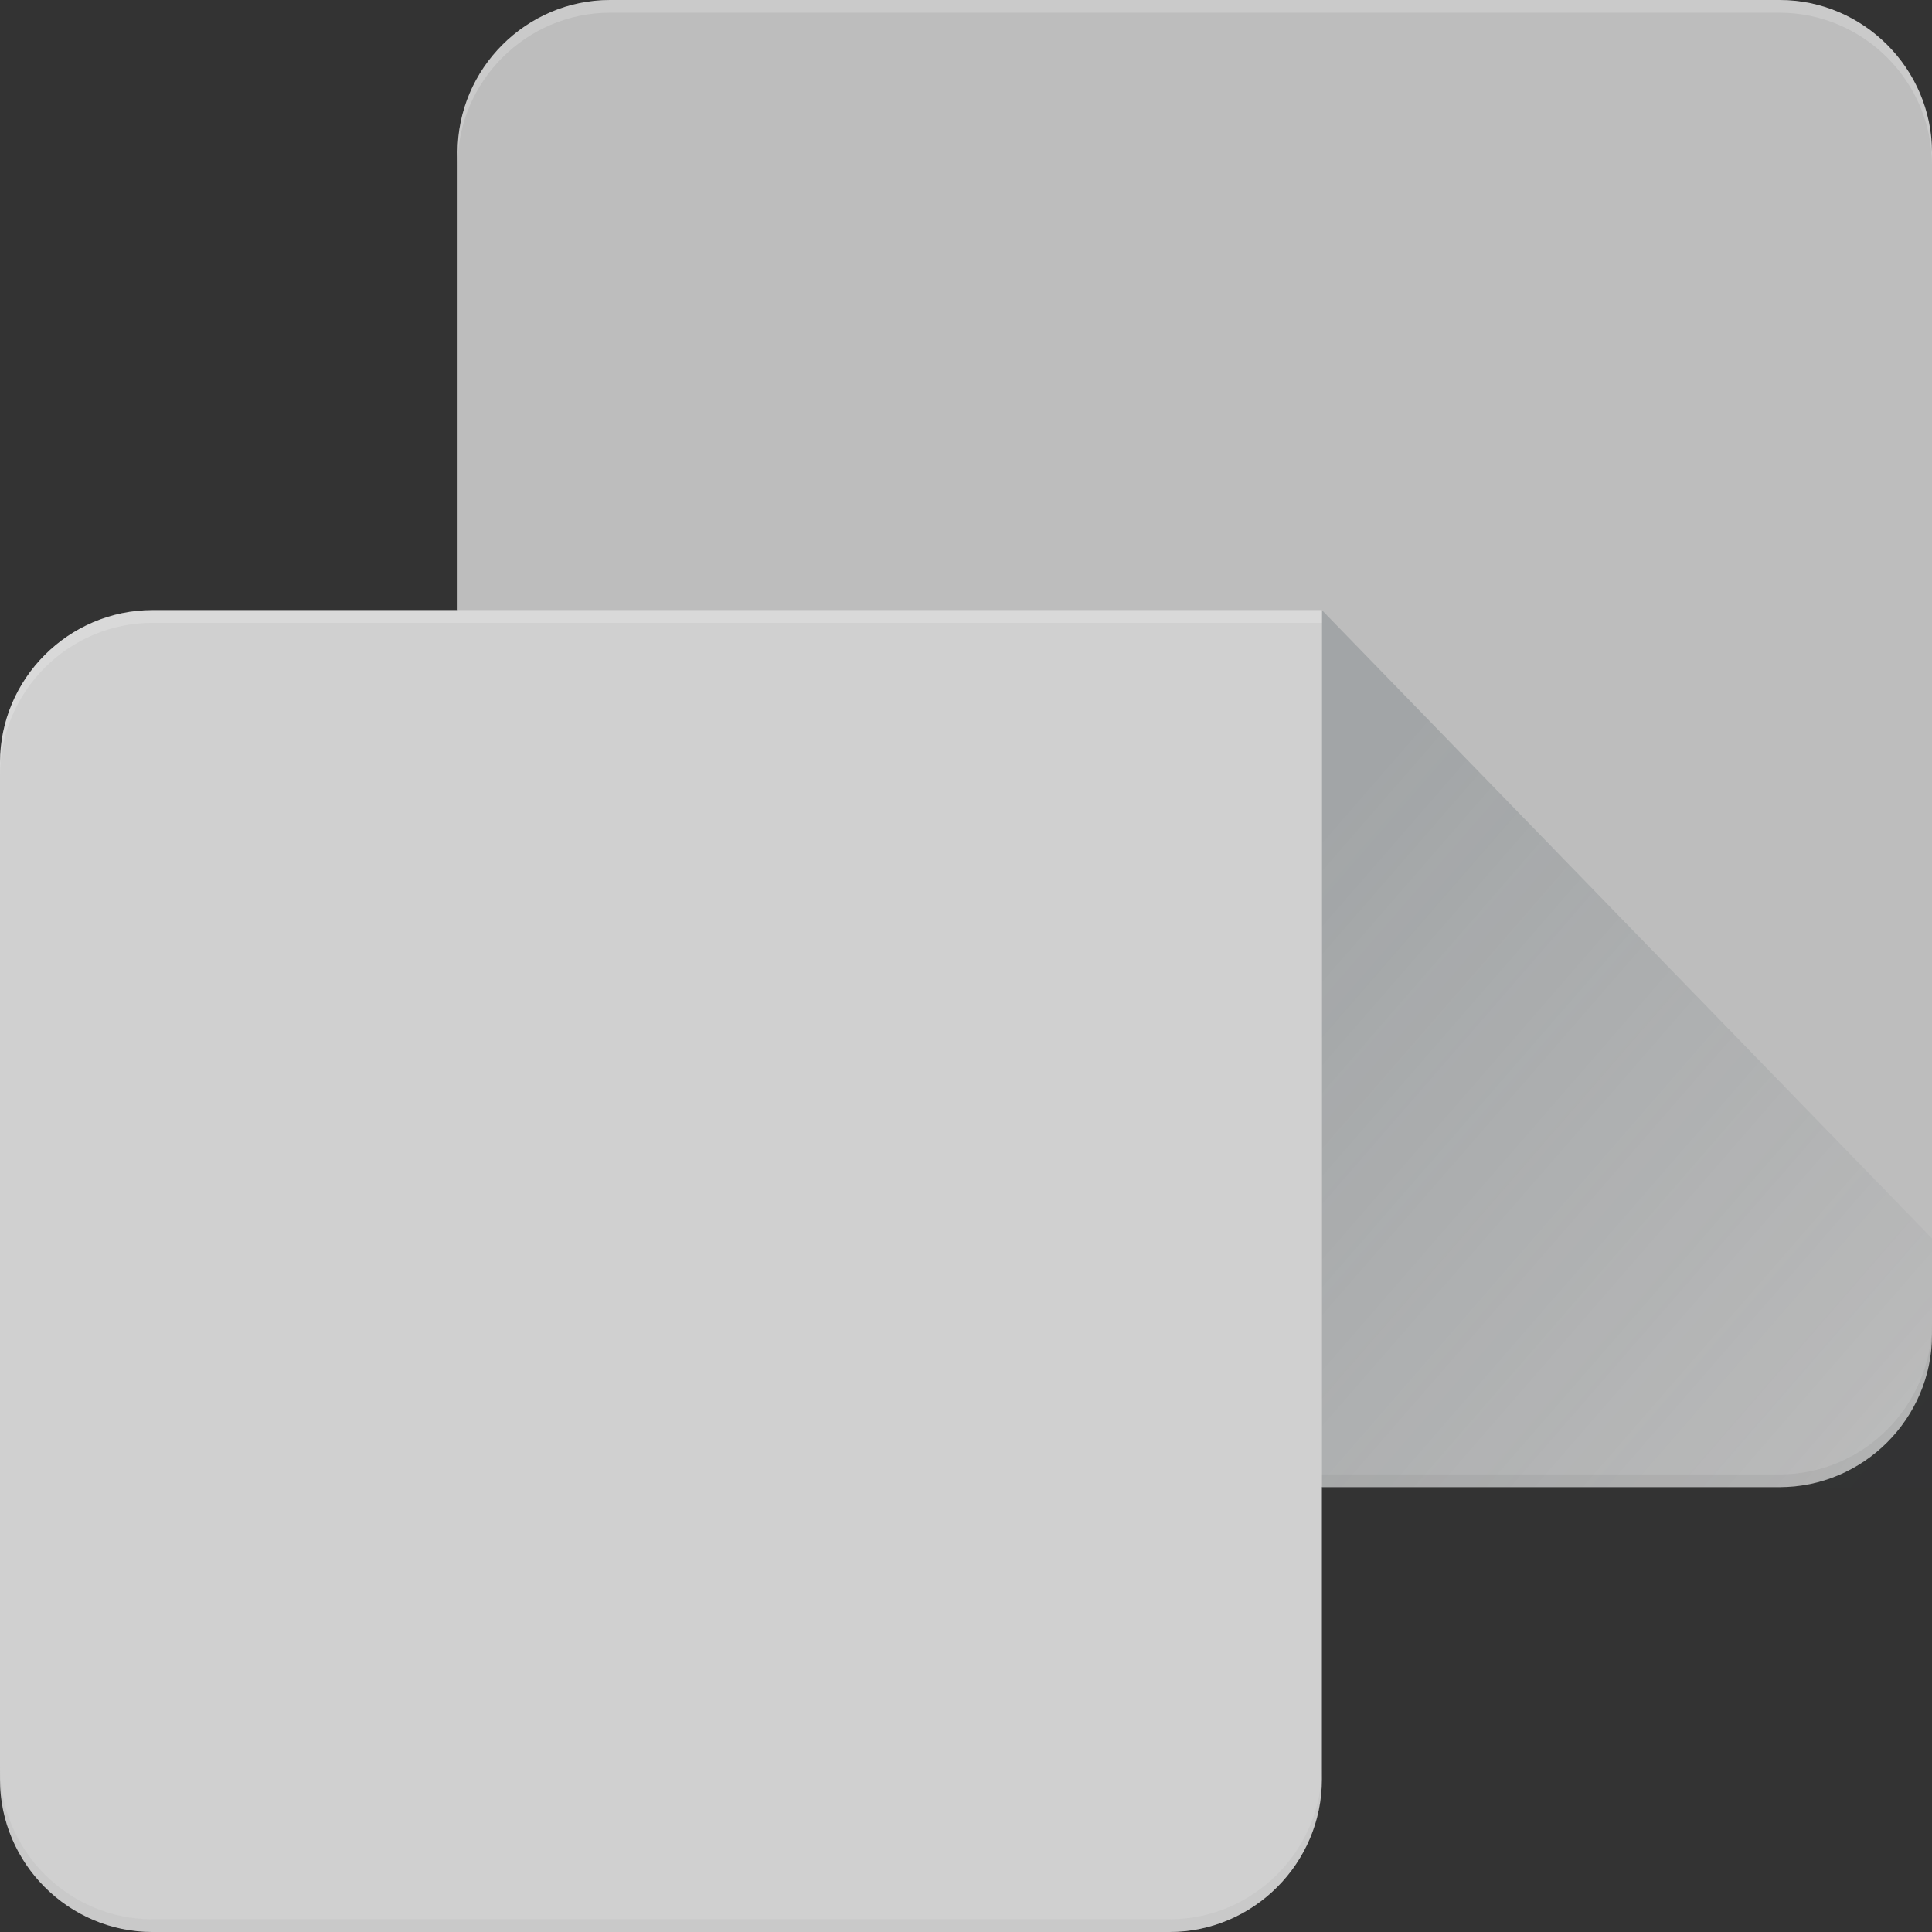 <svg width="256" height="256" viewBox="0 0 256 256" xmlns="http://www.w3.org/2000/svg"><rect x="0" y="0" width="256" height="256" fill="#333333" stroke="none"/><defs><linearGradient x1="-12.284%" y1="39.14%" x2="60.11%" y2="103.141%" id="a"><stop stop-color="#37474F" stop-opacity=".2" offset="0%"/><stop stop-color="#37474F" stop-opacity=".02" offset="100%"/></linearGradient></defs><g fill="none" fill-rule="evenodd"><path d="M60.632 20.21v60.632l114.526 116.21h60.631c11.116 0 20.211-9.094 20.211-20.21V20.211C256 9.095 246.905 0 235.79 0H80.841c-11.116 0-20.21 9.095-20.21 20.21z" fill="#BDBDBD"/><path fill="url(#a)" d="M175.158 80.842v116.21H288z"/><path d="M80.842 197.053H235.79c11.116 0 20.211-9.095 20.211-20.21v-1.685c0 11.116-9.095 20.21-20.21 20.21H80.841c-11.116 0-20.21-9.094-20.21-20.21v1.684c0 11.116 9.094 20.21 20.21 20.21z" fill="#8D8D8D" opacity=".2"/><path d="M175.158 80.842H20.21C9.096 80.842 0 89.937 0 101.052V235.79C0 246.905 9.095 256 20.21 256h134.737c11.116 0 20.21-9.095 20.21-20.21V80.841z" fill="#D0D0D0"/><path d="M235.79 0H80.841c-11.116 0-20.21 9.095-20.21 20.21v1.685c0-11.116 9.094-20.21 20.21-20.21H235.79c11.116 0 20.211 9.094 20.211 20.21V20.21C256 9.095 246.905 0 235.79 0z" fill="#FFF" opacity=".2"/><path d="M20.21 256h134.737c11.116 0 20.21-9.095 20.21-20.21v-1.685c0 11.116-9.094 20.21-20.21 20.21H20.211C9.095 254.316 0 245.222 0 234.106v1.684C0 246.905 9.095 256 20.21 256z" fill="#B1B1B1" opacity=".2"/><path d="M175.158 82.526H20.21C9.095 82.526 0 91.621 0 102.736v-1.683c0-11.116 9.095-20.21 20.21-20.21h154.948v1.683z" fill="#FFF" opacity=".2"/></g></svg>